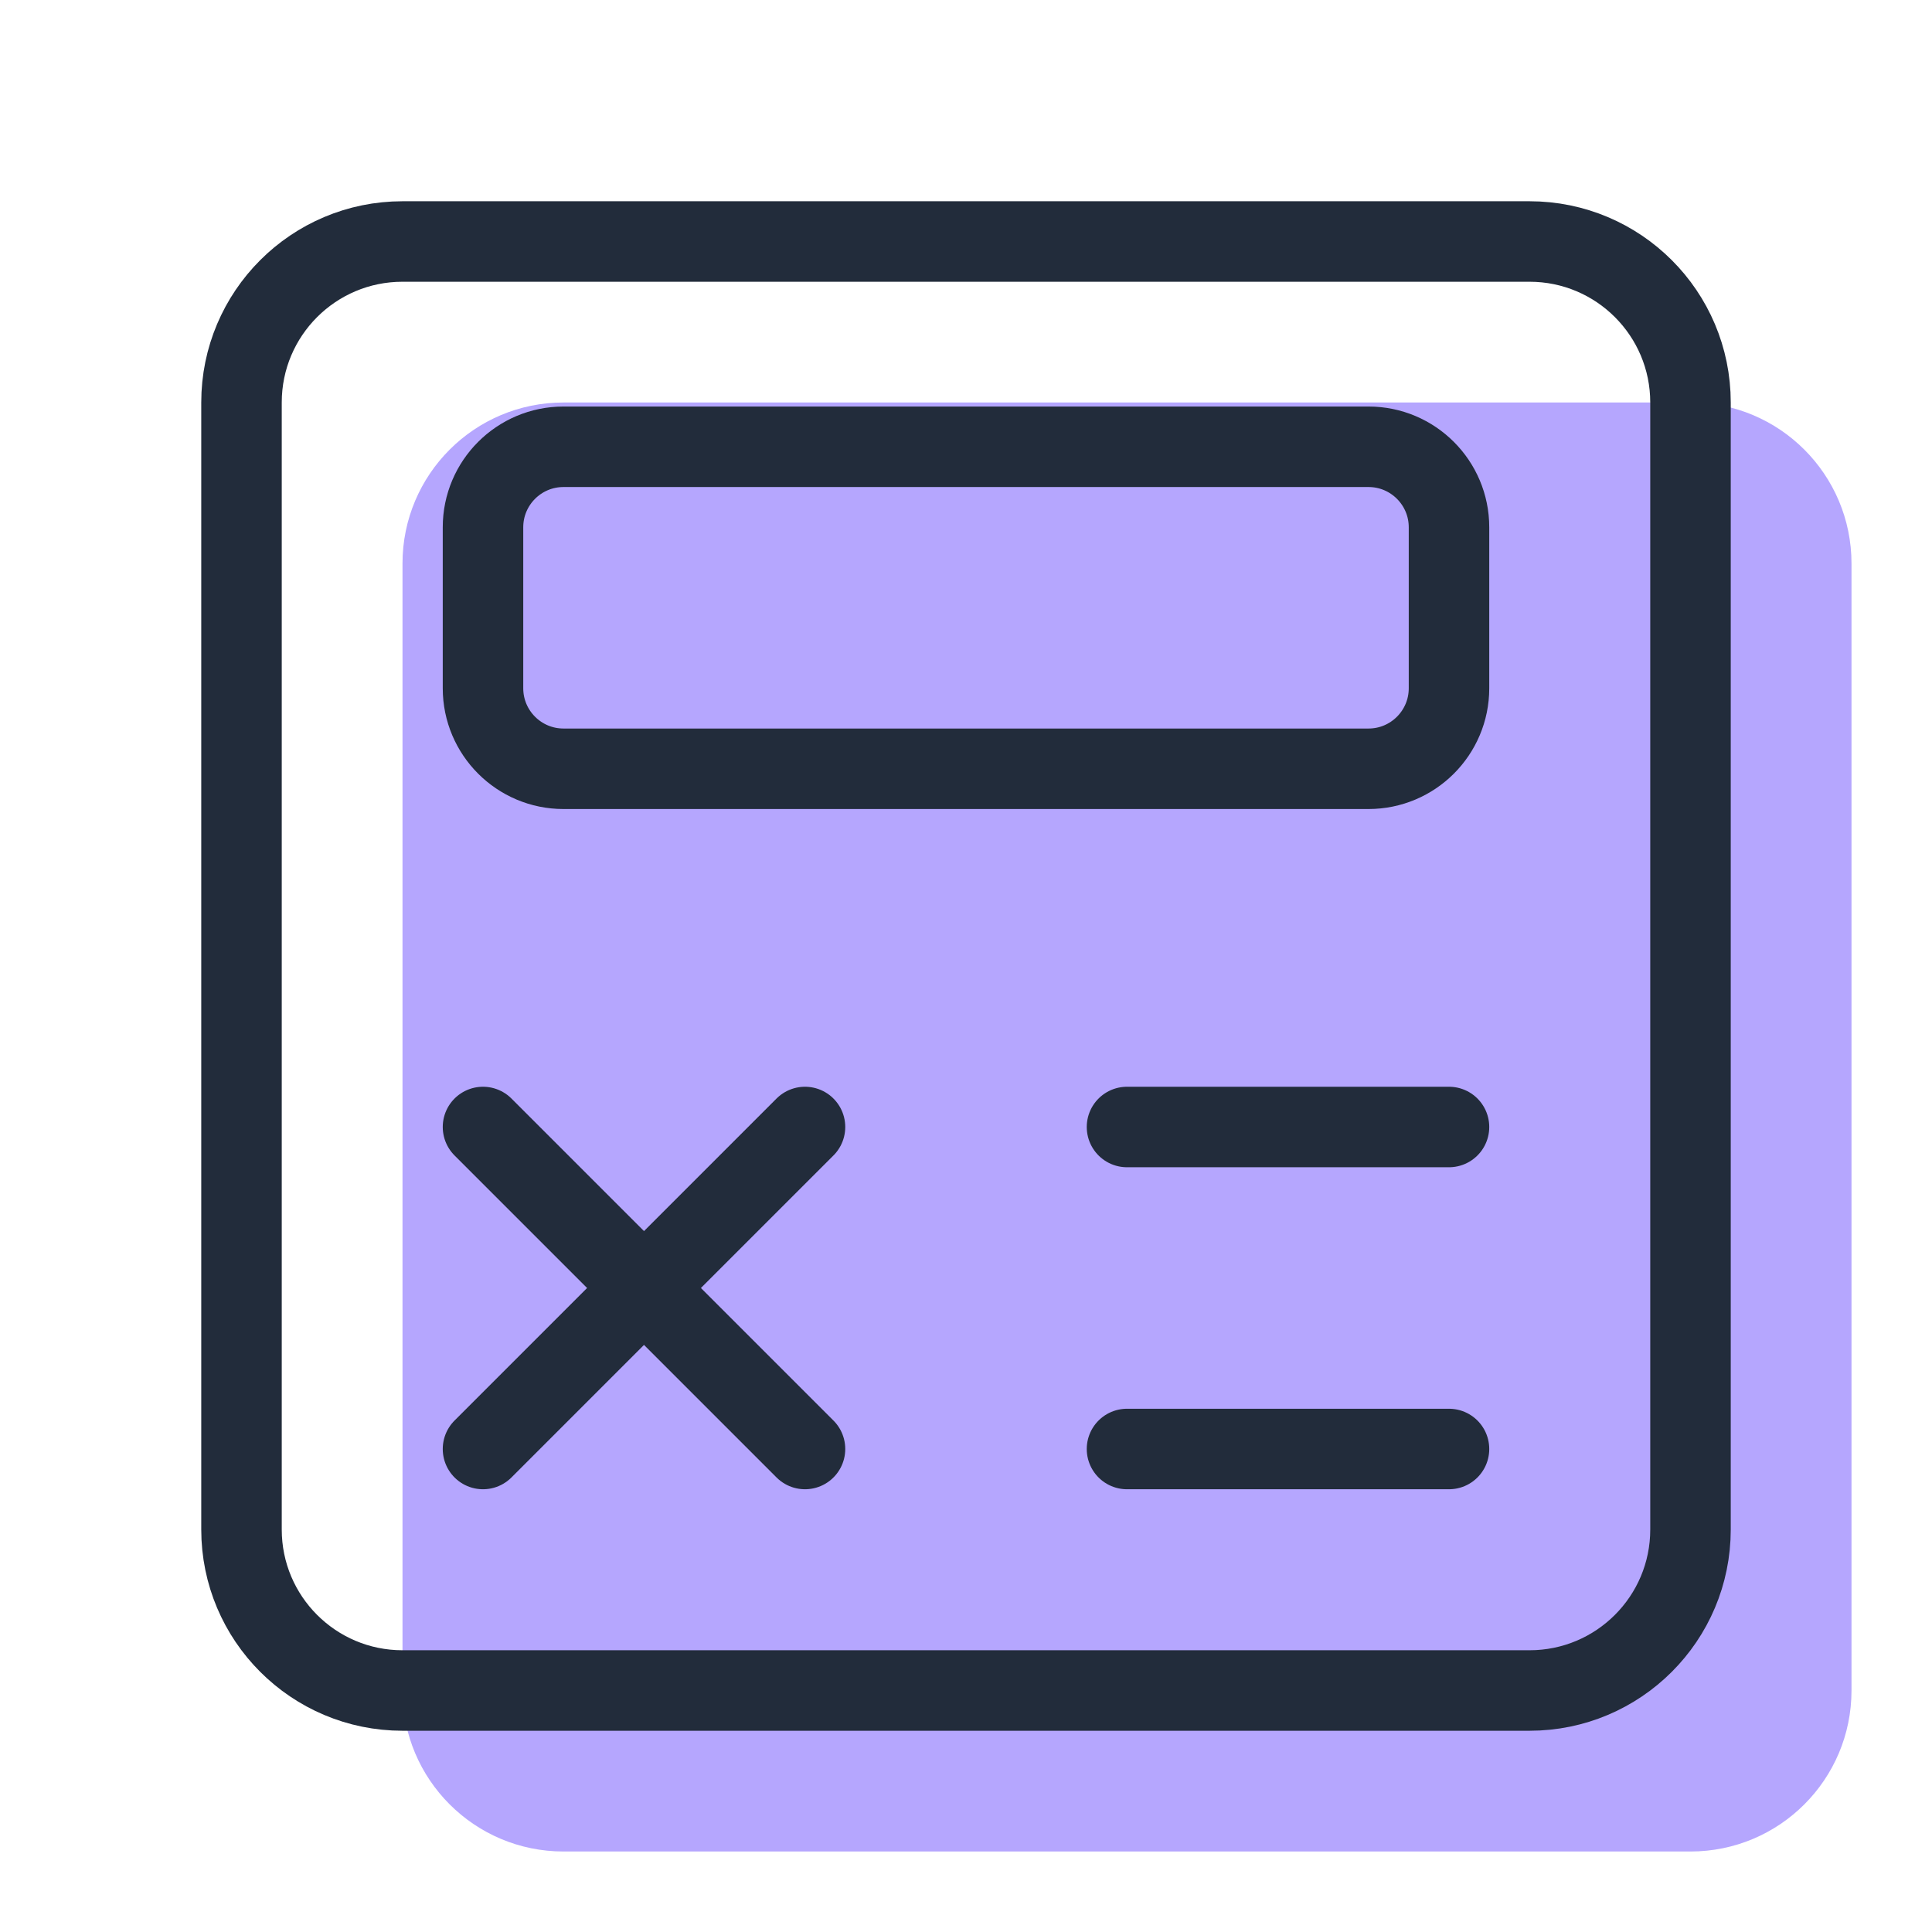 <svg width="24" height="24" viewBox="0 0 24 24" fill="none" xmlns="http://www.w3.org/2000/svg">
<path d="M21 5H7C5.895 5 5 5.895 5 7V21C5 22.105 5.895 23 7 23H21C22.105 23 23 22.105 23 21V7C23 5.895 22.105 5 21 5Z" fill="#B5A6FE"/>
<path d="M6 14L10 18" stroke="#222C3B" stroke-miterlimit="10" stroke-linecap="round"/>
<path d="M10 14L6 18" stroke="#222C3B" stroke-miterlimit="10" stroke-linecap="round"/>
<path d="M14 14H18" stroke="#222C3B" stroke-miterlimit="10" stroke-linecap="round"/>
<path d="M14 18H18" stroke="#222C3B" stroke-miterlimit="10" stroke-linecap="round"/>
<path d="M19 3H5C3.895 3 3 3.895 3 5V19C3 20.105 3.895 21 5 21H19C20.105 21 21 20.105 21 19V5C21 3.895 20.105 3 19 3Z" stroke="#222C3B" stroke-miterlimit="10" stroke-linecap="round"/>
<path d="M17 5.55H7C6.448 5.55 6 5.998 6 6.55V8.55C6 9.102 6.448 9.55 7 9.55H17C17.552 9.55 18 9.102 18 8.55V6.55C18 5.998 17.552 5.55 17 5.55Z" stroke="#222C3B" stroke-miterlimit="10" stroke-linecap="round"/>
</svg>
